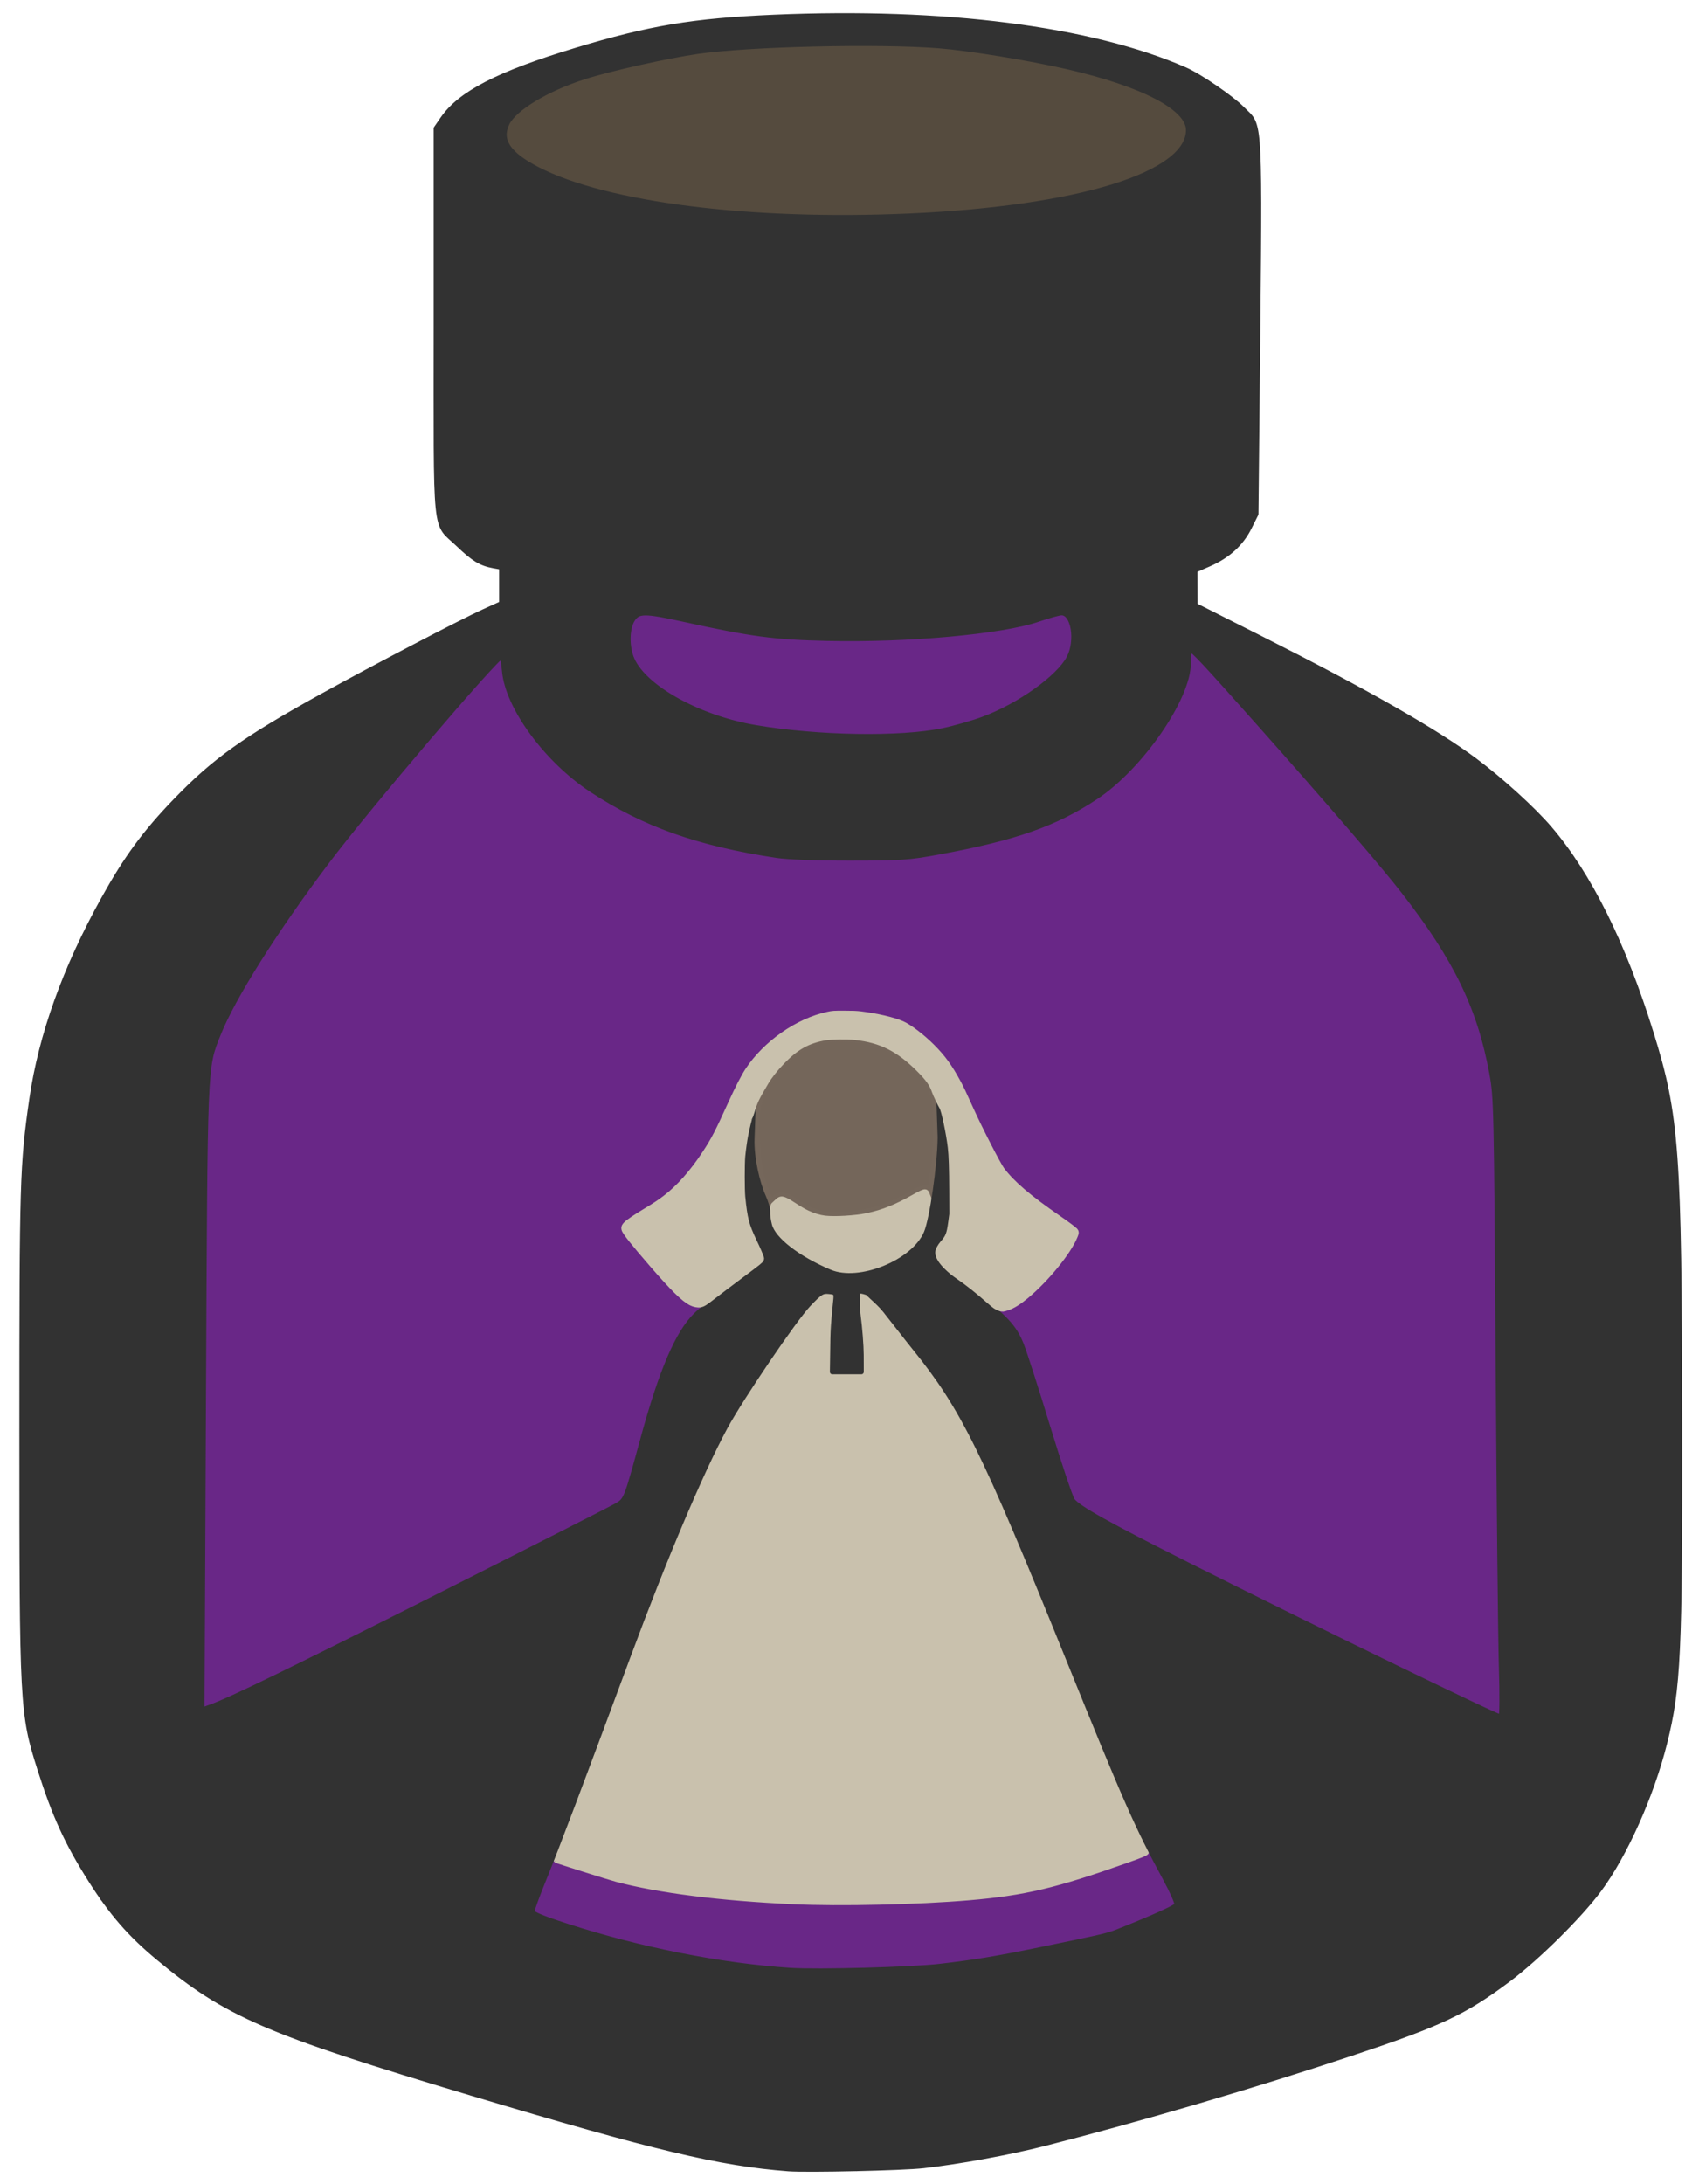 <?xml version="1.0" encoding="UTF-8" standalone="no"?>
<!-- Created with Inkscape (http://www.inkscape.org/) -->

<svg
   version="1.1"
   id="svg2"
   width="4520"
   height="5810"
   viewBox="0 0 4520 5810"
   xml:space="preserve"
   sodipodi:docname="a-outline-improved-gray.svg"
   inkscape:export-filename="a-outline-improved-gray.png"
   inkscape:export-xdpi="96"
   inkscape:export-ydpi="96"
   inkscape:version="1.2.2 (b0a8486541, 2022-12-01)"
   xmlns:inkscape="http://www.inkscape.org/namespaces/inkscape"
   xmlns:sodipodi="http://sodipodi.sourceforge.net/DTD/sodipodi-0.dtd"
   xmlns="http://www.w3.org/2000/svg"
   xmlns:svg="http://www.w3.org/2000/svg"><sodipodi:namedview
     id="namedview1505"
     pagecolor="#ffffff"
     bordercolor="#000000"
     borderopacity="0.25"
     inkscape:showpageshadow="2"
     inkscape:pageopacity="0.0"
     inkscape:pagecheckerboard="0"
     inkscape:deskcolor="#d1d1d1"
     showgrid="false"
     inkscape:zoom="0.16657048"
     inkscape:cx="2488.4362"
     inkscape:cy="2551.4726"
     inkscape:window-width="1920"
     inkscape:window-height="1011"
     inkscape:window-x="0"
     inkscape:window-y="32"
     inkscape:window-maximized="1"
     inkscape:current-layer="svg2" /><defs
     id="defs6"><linearGradient
       id="linearGradient11278"><stop
         style="stop-color:#ffffff;stop-opacity:1;"
         offset="0"
         id="stop11276" /></linearGradient></defs><g
     id="g15798"
     style="display:none;stroke-width:1;stroke-dasharray:none"><path
       style="fill:none;fill-opacity:1;stroke:#000000;stroke-width:1;stroke-linecap:round;stroke-linejoin:round;stroke-dasharray:none;stroke-opacity:1"
       d="m 2094.268,3188.773 c 15.284,9.009 38.829,34.055 80.936,44.279 42.107,10.223 102.772,5.624 151.664,-7.434 48.892,-13.058 86.009,-34.575 108.851,-48.115 22.842,-13.539 31.409,-19.1 36.35,5.133 4.942,24.233 6.258,78.256 -27.119,120.381 -33.377,42.125 -101.445,72.35 -149.382,82.204 -47.938,9.853 -75.741,-0.669 -104.308,-14.446 -28.566,-13.777 -57.893,-30.809 -82.571,-47.804 -24.678,-16.995 -44.703,-33.952 -53.439,-53.831 -8.736,-19.879 -6.179,-42.677 -2.682,-55.717 3.497,-13.04 7.935,-16.319 13.665,-21.474 5.73,-5.155 12.751,-12.185 28.035,-3.176 z"
       id="path15478" /><path
       style="fill:none;fill-opacity:1;stroke:#000000;stroke-width:1;stroke-linecap:round;stroke-linejoin:round;stroke-dasharray:none;stroke-opacity:1"
       d="m 2843.079,1673.956 c 3.66,21.473 6.117,53.684 -24.483,91.451 -30.6,37.767 -94.256,81.09 -149.241,109.559 -54.985,28.47 -101.296,42.085 -149.878,52.16 -48.582,10.075 -99.434,16.609 -145.79,19.4 -46.356,2.791 -88.215,1.839 -139.93,-1.339 -51.714,-3.178 -113.281,-8.581 -168.147,-15.419 -54.866,-6.838 -103.029,-15.11 -151.966,-31.716 -48.937,-16.606 -98.647,-41.545 -134.199,-63.526 -35.552,-21.98 -56.946,-41.001 -70.782,-59.994 -13.836,-18.994 -20.114,-37.959 -23.026,-54.549 -2.912,-16.59 -2.456,-30.802 -0.532,-42.403 1.925,-11.602 5.319,-20.592 10.525,-27.245 5.206,-6.653 12.224,-10.969 37.206,-7.38 24.982,3.588 67.925,15.08 111.687,24.964 43.762,9.884 88.34,18.161 126.151,24.748 37.811,6.587 68.853,11.483 105.487,15.289 36.634,3.807 78.858,6.524 121.125,7.594 42.267,1.07 84.573,0.493 139.234,-1.787 54.661,-2.28 121.672,-6.261 185.491,-12.067 63.819,-5.806 124.442,-13.435 163.809,-19.36 39.368,-5.925 57.479,-10.144 77.916,-18.414 20.437,-8.27 43.198,-20.589 57.01,-21.381 13.812,-0.792 18.674,9.943 22.334,31.416 z"
       id="path15533" /><path
       style="fill:none;fill-opacity:1;stroke:#000000;stroke-width:1;stroke-linecap:round;stroke-linejoin:round;stroke-dasharray:none;stroke-opacity:1"
       d="m 1419.212,5086.018 c 30.342,10.367 60.686,20.734 87.56,29.362 26.874,8.628 50.275,15.515 81.314,24.611 31.039,9.095 69.714,20.398 111.671,30.388 41.957,9.991 87.195,18.669 131.559,27.453 44.364,8.784 87.851,17.673 161.175,25.465 73.325,7.792 176.472,14.487 277.2,13.47 100.728,-1.018 199.022,-9.747 277.027,-19.773 78.005,-10.026 135.715,-21.347 185.711,-31.561 49.996,-10.214 92.277,-19.321 129.169,-27.417 36.892,-8.096 68.398,-15.182 94.912,-20.732 26.514,-5.55 48.035,-9.563 75.864,-21.433 27.829,-11.87 61.963,-31.593 96.1,-51.319"
       id="path15539" /><path
       style="fill:none;fill-opacity:1;stroke:#000000;stroke-width:1;stroke-linecap:round;stroke-linejoin:round;stroke-dasharray:none;stroke-opacity:1"
       d="m 2052.568,3213.423 c -11.934,-22.685 -23.868,-45.37 -31.358,-72.534 -7.491,-27.163 -10.537,-58.802 -13.114,-90.47 -2.577,-31.668 -4.686,-63.361 -1.22,-91.397 3.465,-28.036 12.505,-52.412 26.491,-76.373 13.987,-23.961 32.919,-47.504 52.302,-66.624 19.382,-19.12 39.212,-33.816 61.998,-43.8 22.787,-9.985 48.53,-15.258 74.617,-16.909 26.088,-1.652 52.518,0.318 77.734,5.234 25.216,4.916 49.215,12.776 71.725,24.925 22.51,12.148 43.53,28.583 62.548,45.647 19.018,17.064 36.033,34.754 46.409,54.834 10.376,20.08 14.112,42.548 16.033,68.9 1.921,26.352 2.028,56.585 0.686,82.809 -1.342,26.224 -4.131,48.437 -8.313,79.545 -4.182,31.108 -9.756,71.108 -15.329,111.108"
       id="path15547" /><path
       style="fill:none;fill-opacity:1;stroke:#000000;stroke-width:1;stroke-linecap:round;stroke-linejoin:round;stroke-dasharray:none;stroke-opacity:1"
       d="m 2028.437,3347.607 c -12.248,-22.092 -24.497,-44.186 -32.531,-61.724 -8.034,-17.538 -11.851,-30.519 -15.607,-53.223 -3.755,-22.703 -7.448,-55.127 -8.387,-87.065 -0.939,-31.939 0.876,-63.39 3.565,-87.569 2.689,-24.179 6.252,-41.083 10.385,-58.008 4.133,-16.925 8.837,-33.87 13.117,-47.648 4.281,-13.778 8.139,-24.39 14.091,-35.975 5.953,-11.585 14,-24.144 22.048,-36.703"
       id="path15551" /><path
       style="fill:none;fill-opacity:1;stroke:#000000;stroke-width:1;stroke-linecap:round;stroke-linejoin:round;stroke-dasharray:none;stroke-opacity:1"
       d="m 2028.437,3347.607 c -15.636,12.247 -31.272,24.493 -53.547,41.439 -22.275,16.946 -51.189,38.59 -73.717,55.768 -22.528,17.179 -38.668,29.891 -60.159,21.079 -21.491,-8.812 -48.331,-39.148 -71.069,-65.003 -22.738,-25.855 -41.372,-47.226 -55.428,-63.6 -14.056,-16.374 -23.534,-27.75 -34.184,-39.602 -10.65,-11.852 -22.472,-24.179 -19.198,-34.832 3.274,-10.653 21.645,-19.631 40.896,-30.246 19.251,-10.615 39.382,-22.866 56.411,-34.762 17.029,-11.897 30.957,-23.439 45.225,-37.372 14.268,-13.934 28.876,-30.258 43.217,-48.615 14.341,-18.358 28.414,-38.748 40.301,-57.872 11.887,-19.125 21.586,-36.983 31.14,-57.139 9.554,-20.155 18.963,-42.607 28.812,-65.102 9.849,-22.496 20.136,-45.034 32.657,-66.796 12.521,-21.762 27.274,-42.747 45.164,-61.652 17.89,-18.905 38.915,-35.729 60.044,-50.249 21.128,-14.52 42.358,-26.736 59.581,-34.895 17.222,-8.159 30.435,-12.261 42.166,-15.42 11.731,-3.16 21.98,-5.377 36.512,-6.34 14.532,-0.963 33.346,-0.671 51.432,0.547 18.087,1.218 35.444,3.363 51.829,6.47 16.384,3.108 31.794,7.178 44.446,10.431 12.652,3.253 22.546,5.688 35.346,12.914 12.799,7.226 28.503,19.243 43.149,31.142 14.646,11.9 28.235,23.681 40.59,37.155 12.355,13.473 23.477,28.637 34.044,44.43 10.566,15.793 20.576,32.214 29.659,50.271 9.083,18.057 17.238,37.748 26.656,59.308 9.418,21.559 20.099,44.986 32.624,70.114 12.525,25.128 26.894,51.957 35.73,68.662 8.836,16.706 12.138,23.287 24.889,37.725 12.75,14.438 34.947,36.73 63.555,59.8 28.608,23.07 63.625,46.915 84.641,61.074 21.016,14.159 28.029,18.631 33.479,21.989 5.451,3.358 9.339,5.603 4.928,17.222 -4.411,11.619 -17.12,32.611 -28.615,49.247 -11.494,16.636 -21.773,28.915 -36.21,45.3 -14.437,16.385 -33.031,36.874 -51.387,53.867 -18.356,16.993 -36.472,30.488 -51.278,38.335 -14.806,7.846 -26.301,10.044 -43.011,0.153 -16.71,-9.891 -38.633,-31.869 -55.766,-46.43 -17.133,-14.561 -29.475,-21.702 -41.324,-29.596 -11.85,-7.894 -23.206,-16.539 -31.143,-24.043 -7.937,-7.503 -12.454,-13.864 -16.506,-19.044 -4.052,-5.181 -7.64,-9.182 -8.671,-15.2 -1.03,-6.018 0.499,-14.053 4.185,-20.443 3.686,-6.39 9.53,-11.134 13.57,-15.289 4.04,-4.155 6.277,-7.721 8.417,-12.698 2.14,-4.978 4.183,-11.367 5.949,-18.847 1.766,-7.48 3.255,-16.05 4.356,-23.941 1.101,-7.891 1.815,-15.102 2.223,-21.91 0.408,-6.808 0.511,-13.213 0.509,-21.587 0,-8.375 -0.109,-18.72 -0.154,-29.537 -0.045,-10.818 -0.027,-22.107 -0.228,-35.59 -0.201,-13.483 -0.621,-29.159 -1.708,-46.566 -1.087,-17.407 -2.84,-36.543 -5.342,-55.513 -2.502,-18.971 -5.752,-37.775 -9.167,-53.41 -3.415,-15.635 -6.993,-28.099 -12.172,-40.554 -5.178,-12.456 -11.957,-24.903 -18.736,-37.352"
       id="path15555" /><path
       style="display:inline;fill:none;fill-opacity:1;stroke:#000000;stroke-width:1;stroke-linecap:round;stroke-linejoin:round;stroke-dasharray:none;stroke-opacity:1"
       d="m 1419.212,5086.018 c 18.277,-45.063 36.554,-90.127 54.123,-135.559 17.569,-45.432 34.43,-91.231 50.252,-133.676 15.822,-42.445 30.605,-81.535 47.009,-124.501 16.404,-42.967 34.429,-89.808 56.032,-149.252 21.604,-59.445 46.786,-131.49 73.866,-204.62 27.081,-73.13 56.059,-147.34 81.514,-208.48 25.456,-61.139 47.388,-109.204 71.18,-162.282 23.792,-53.078 49.443,-111.166 74.166,-158.063 24.724,-46.897 48.518,-82.6 76.279,-125.265 27.761,-42.665 59.486,-92.29 86.536,-130.595 27.05,-38.305 49.422,-65.287 65.637,-83.347 16.214,-18.06 26.269,-27.197 36.712,-30.434 10.444,-3.237 21.274,-0.576 32.104,2.086"
       id="path15559" /><path
       style="display:inline;fill:none;fill-opacity:1;stroke:#000000;stroke-width:1;stroke-linecap:round;stroke-linejoin:round;stroke-dasharray:none;stroke-opacity:1"
       d="m 2224.623,3442.03 c -2.439,10.257 -4.877,20.514 -6.967,34.163 -2.09,13.649 -3.831,30.691 -5.148,44.623 -1.317,13.933 -2.211,24.756 -2.661,35.124 -0.45,10.368 -0.457,20.28 -0.373,29.676 0.084,9.396 0.259,18.275 0.28,28.705 0.021,10.431 -0.11,22.413 -0.07,29.093 0.04,6.681 0.252,8.06 0.464,9.439"
       id="path15563" /><path
       style="display:inline;fill:none;fill-opacity:1;stroke:#000000;stroke-width:1;stroke-linecap:round;stroke-linejoin:round;stroke-dasharray:none;stroke-opacity:1"
       d="m 2210.148,3652.855 c 15.9,1.189 31.8,2.377 46.544,2.198 14.744,-0.179 28.328,-1.724 41.914,-3.27"
       id="path15567" /><path
       style="display:inline;fill:none;fill-opacity:1;stroke:#000000;stroke-width:1;stroke-linecap:round;stroke-linejoin:round;stroke-dasharray:none;stroke-opacity:1"
       d="m 2298.606,3651.783 c -0.094,-19.66 -0.188,-39.321 -0.638,-55.35 -0.45,-16.028 -1.257,-28.424 -2.143,-41.23 -0.886,-12.806 -1.852,-26.023 -3.137,-37.406 -1.285,-11.383 -2.889,-20.932 -4.726,-30.737 -1.836,-9.805 -3.905,-19.866 -5.412,-27.659 -1.507,-7.793 -2.452,-13.319 -3.397,-18.845"
       id="path15634" /><path
       style="display:inline;fill:none;fill-opacity:1;stroke:#000000;stroke-width:1;stroke-linecap:round;stroke-linejoin:round;stroke-dasharray:none;stroke-opacity:1"
       d="m 2279.154,3440.556 c 1.529,-2.683 3.059,-5.366 6.512,-6.842 3.453,-1.476 8.83,-1.744 14.087,0.517 5.257,2.261 10.396,7.05 15.73,12.736 5.335,5.687 10.866,12.271 16.984,21.322 6.118,9.051 12.822,20.569 19.881,29.981 7.059,9.412 14.473,16.719 22.627,25.17 8.154,8.45 17.049,18.044 29.393,32.692 12.344,14.648 28.135,34.349 44.487,55.882 16.352,21.533 33.265,44.896 48.469,66.24 15.204,21.343 28.7,40.666 40.955,59.777 12.255,19.111 23.27,38.01 35.904,63.55 12.633,25.539 26.885,57.718 39.839,86.456 12.954,28.738 24.609,54.034 40.27,88.174 15.661,34.14 35.326,77.122 55.118,123.052 19.792,45.93 39.71,94.806 63.793,154.878 24.083,60.072 52.331,131.337 80.872,202.695 28.541,71.359 57.373,142.808 85.162,210.598 27.789,67.79 54.532,131.917 83.43,193.218 28.899,61.3 59.951,119.77 77.945,153.279 17.994,33.509 22.928,42.056 27.862,50.602"
       id="path15638" /><path
       style="fill:none;fill-opacity:1;stroke:#000000;stroke-width:1;stroke-linecap:round;stroke-linejoin:round;stroke-dasharray:none;stroke-opacity:1"
       d="m 1472.471,4952.312 c 64.677,22.349 129.354,44.699 195.916,60.825 66.561,16.127 135.004,26.032 206.161,33.81 71.156,7.779 145.024,13.432 213.579,17.014 68.554,3.582 131.792,5.094 228.556,3.222 96.764,-1.872 227.043,-7.127 325.781,-18.86 98.738,-11.732 165.933,-29.942 230.023,-50.131 64.09,-20.189 125.07,-42.357 186.053,-64.526"
       id="path15647" /><path
       style="fill:none;fill-opacity:1;stroke:#000000;stroke-width:1;stroke-linecap:round;stroke-linejoin:round;stroke-dasharray:none;stroke-opacity:1"
       d="m 1326.233,1756.395 c -135.446,155.595 -270.893,311.191 -370.111,433.742 -99.218,122.552 -162.205,212.055 -224.96,306.136 -62.755,94.08 -125.275,192.731 -155.556,282.009 -30.281,89.278 -28.323,169.177 -27.426,261.941 0.896,92.764 0.73,198.386 0.647,375.867 -0.083,177.481 -0.083,427.703 -0.685,627.193 -0.602,199.49 -1.806,348.686 -3.009,497.883"
       id="path15684" /><path
       style="fill:none;fill-opacity:1;stroke:#000000;stroke-width:1;stroke-linecap:round;stroke-linejoin:round;stroke-dasharray:none;stroke-opacity:1"
       d="m 545.131,4541.166 c 51.28,-20.777 102.559,-41.553 287.766,-133.406 185.208,-91.852 504.331,-254.774 823.46,-417.698"
       id="path15688" /><path
       style="fill:none;fill-opacity:1;stroke:#000000;stroke-width:1;stroke-linecap:round;stroke-linejoin:round;stroke-dasharray:none;stroke-opacity:1"
       d="m 1868.306,3466.093 c -14.917,15.582 -29.833,31.165 -45.113,53.225 -15.28,22.06 -30.923,50.596 -45.378,83.41 -14.455,32.814 -27.721,69.903 -39.254,104.243 -11.534,34.34 -21.334,65.929 -31.015,103.461 -9.681,37.532 -19.241,81.004 -27.753,111.933 -8.511,30.929 -15.973,49.312 -23.435,67.696"
       id="path15696" /><path
       style="fill:none;fill-opacity:1;stroke:#000000;stroke-width:1;stroke-linecap:round;stroke-linejoin:round;stroke-dasharray:none;stroke-opacity:1"
       d="m 2649.757,3472.551 c 19.698,18.202 39.395,36.404 56.031,64.915 16.636,28.511 30.21,67.331 43.514,109.947 13.305,42.616 26.338,89.027 38.8,130.33 12.461,41.303 24.348,77.495 34.164,109.631 9.816,32.136 17.56,60.215 22.895,80.408 5.335,20.193 8.26,32.498 198.657,130.649 190.396,98.151 568.248,282.141 946.105,466.134"
       id="path15700" /><path
       style="fill:none;fill-opacity:1;stroke:#000000;stroke-width:1;stroke-linecap:round;stroke-linejoin:round;stroke-dasharray:none;stroke-opacity:1"
       d="m 3989.923,4564.565 c -5.178,-367.409 -10.355,-734.811 -9.182,-1016.567 1.173,-281.756 8.697,-477.839 -8.675,-632.293 -17.372,-154.454 -59.637,-267.261 -127.609,-379.56 -67.972,-112.299 -161.642,-224.078 -277.298,-356.842 -115.656,-132.764 -253.288,-286.501 -390.924,-440.242"
       id="path15704" /><path
       style="fill:none;fill-opacity:1;stroke:#000000;stroke-width:1;stroke-linecap:round;stroke-linejoin:round;stroke-dasharray:none;stroke-opacity:1"
       d="m 1326.233,1756.395 c 2.519,-2.944 5.038,-5.888 7.558,-8.832"
       id="path15716" /><path
       style="fill:none;fill-opacity:1;stroke:#000000;stroke-width:1;stroke-linecap:round;stroke-linejoin:round;stroke-dasharray:none;stroke-opacity:1"
       d="m 1333.791,1747.562 c 0.5,19.658 1,39.315 3.726,56.99 2.726,17.675 7.676,33.369 13.465,47.838 5.789,14.47 12.415,27.714 18.435,38.813 6.02,11.098 11.434,20.05 19.278,31.42 7.843,11.37 18.115,25.158 29.833,40.048 11.718,14.891 24.881,30.884 36.327,45.06 11.445,14.177 21.172,26.537 40.615,43.584 19.444,17.048 48.603,38.782 85.615,62.825 37.012,24.043 81.873,50.393 130.7,72.336 48.828,21.943 101.618,39.479 154.666,54.303 53.047,14.824 106.347,26.935 169.365,35.996 63.018,9.061 135.749,15.071 197.079,16.97 61.33,1.899 111.255,-0.315 180.04,-9.156 68.784,-8.841 156.423,-24.31 230.225,-42.381 73.803,-18.071 133.766,-38.745 190.995,-66.995 57.23,-28.25 111.723,-64.076 153.976,-101.719 42.254,-37.642 72.266,-77.099 96.287,-113.846 24.021,-36.746 42.05,-70.781 55.38,-97.691 13.33,-26.911 21.961,-46.697 26.147,-60.371 4.186,-13.674 3.927,-21.236 3.566,-32.073 -0.361,-10.837 -0.825,-24.947 -1.288,-39.059"
       id="path15720" /><path
       style="fill:none;fill-opacity:1;stroke:#000000;stroke-width:1;stroke-linecap:round;stroke-linejoin:round;stroke-dasharray:none;stroke-opacity:1"
       d="m 3176.235,1739.06 c -2.67,-2.868 -5.341,-5.736 -8.013,-8.606"
       id="path15724" /><path
       style="fill:none;fill-opacity:1;stroke:#000000;stroke-width:1;stroke-linecap:round;stroke-linejoin:round;stroke-dasharray:none;stroke-opacity:1"
       d="m 1346.881,354.278 c -1.009,14.507 2.76,30.17 17.841,46.681 15.082,16.511 41.475,33.87 75.614,50.001 34.139,16.131 76.021,31.034 122.713,45.219 46.692,14.185 98.189,27.651 170.913,39.329 72.723,11.678 166.667,21.568 253.2,27.816 86.533,6.248 165.649,8.854 249.643,9.149 83.994,0.295 172.859,-1.722 264.166,-7.575 91.307,-5.854 185.05,-15.545 273.229,-30.676 88.18,-15.132 170.791,-35.703 229.539,-57.304 58.749,-21.601 93.632,-44.23 115.522,-64.388 21.89,-20.158 30.786,-37.843 35.487,-50.723 4.7,-12.879 5.205,-20.952 1.727,-30.621 -3.478,-9.67 -10.939,-20.936 -24.372,-32.921 -13.433,-11.985 -32.838,-24.688 -57.364,-37.157 -24.526,-12.469 -54.171,-24.702 -82.763,-35.133 -28.592,-10.431 -56.129,-19.059 -86.685,-27.025 -30.556,-7.966 -64.128,-15.27 -98.013,-22.207 -33.885,-6.937 -68.079,-13.505 -101.351,-19.362 -33.272,-5.857 -65.62,-11.001 -108.957,-17.162 -43.338,-6.16 -97.662,-13.336 -147.577,-17.145 -49.915,-3.809 -95.416,-4.252 -139.734,-4.024 -44.318,0.228 -87.45,1.126 -125.278,1.767 -37.828,0.641 -70.35,1.024 -110.496,3.154 -40.146,2.13 -87.913,6.007 -131.814,10.068 -43.901,4.061 -83.934,8.306 -125.599,15.02 -41.665,6.714 -84.959,15.896 -130.525,26.409 -45.566,10.513 -93.4,22.356 -130.859,33.873 -37.46,11.516 -64.543,22.704 -88.165,34.366 -23.622,11.662 -43.781,23.797 -61.114,35.437 -17.334,11.64 -31.841,22.784 -41.988,35.031 -10.147,12.247 -15.933,25.597 -16.942,40.104 z"
       id="path15728" /><path
       style="fill:none;fill-opacity:1;stroke:#000000;stroke-width:1;stroke-linecap:round;stroke-linejoin:round;stroke-dasharray:none;stroke-opacity:1"
       d="m 3346.287,345.749 c 0.802,333.793 1.604,667.585 2.406,1001.377"
       id="path15732" /><path
       style="fill:none;fill-opacity:1;stroke:#000000;stroke-width:1;stroke-linecap:round;stroke-linejoin:round;stroke-dasharray:none;stroke-opacity:1"
       d="m 3346.287,345.749 c -5.348,-13.559 -10.695,-27.119 -20.831,-41.376 -10.135,-14.258 -25.058,-29.212 -43.184,-44.139 -18.126,-14.927 -39.455,-29.826 -59.741,-42.672 -20.286,-12.846 -39.527,-23.639 -61.831,-34.069 -22.304,-10.43 -47.67,-20.495 -70.961,-28.703 -23.291,-8.208 -44.507,-14.559 -71.466,-22.771 -26.959,-8.212 -59.66,-18.286 -88.702,-26.401 -29.041,-8.115 -54.422,-14.27 -80.142,-19.171 -25.721,-4.901 -51.78,-8.548 -79.424,-12.534 -27.644,-3.985 -56.871,-8.308 -87.133,-11.898 -30.262,-3.59 -61.559,-6.447 -95.645,-9.557 -34.086,-3.11 -70.96,-6.472 -102.573,-9.044 -31.612,-2.572 -57.96,-4.353 -97.936,-5.582 -39.976,-1.229 -93.579,-1.905 -151.464,-1.238 -57.885,0.667 -120.05,2.678 -171.816,4.2 -51.766,1.523 -93.132,2.558 -145.952,7.498 -52.82,4.94 -117.092,13.785 -177.635,25.97 -60.543,12.185 -117.354,27.71 -171.993,43.428 -54.639,15.718 -107.102,31.628 -153.546,48.438 -46.444,16.81 -86.867,34.52 -120.359,51.23 -33.493,16.71 -60.053,32.42 -80.285,49.669 -20.232,17.249 -34.132,36.035 -43.021,49.411 -8.888,13.377 -12.764,21.343 -16.639,29.308"
       id="path15736" /><path
       style="fill:none;fill-opacity:1;stroke:#000000;stroke-width:1;stroke-linecap:round;stroke-linejoin:round;stroke-dasharray:none;stroke-opacity:1"
       d="m 1154.009,345.749 c 0,328.811 0,657.622 0,986.431"
       id="path15740" /><path
       style="fill:none;fill-opacity:1;stroke:#000000;stroke-width:1;stroke-linecap:round;stroke-linejoin:round;stroke-dasharray:none;stroke-opacity:1"
       d="m 1154.009,1332.18 c 0.5,17.367 1,34.734 6.996,51.13 5.996,16.396 17.486,31.822 32.821,48.484 15.335,16.663 34.513,34.561 49.98,47.018 15.467,12.457 27.223,19.471 40.557,24.154 13.335,4.683 28.247,7.035 43.16,9.387"
       id="path15744" /><path
       style="fill:none;fill-opacity:1;stroke:#000000;stroke-width:1;stroke-linecap:round;stroke-linejoin:round;stroke-dasharray:none;stroke-opacity:1"
       d="m 1327.523,1512.355 c 0.5,29.742 1,59.482 1.5,89.222"
       id="path15748" /><path
       style="fill:none;fill-opacity:1;stroke:#000000;stroke-width:1;stroke-linecap:round;stroke-linejoin:round;stroke-dasharray:none;stroke-opacity:1"
       d="m 1329.023,1601.577 c -27.456,12.611 -54.912,25.222 -93.981,44.537 -39.069,19.315 -89.749,45.333 -189.797,97.978 -100.048,52.645 -249.455,131.912 -352.733,196.402 -103.278,64.49 -160.42,114.197 -213.946,167.675 -53.526,53.478 -103.434,110.722 -154.616,189.784 -51.182,79.061 -103.635,179.934 -142.958,271.889 -39.323,91.955 -65.515,174.985 -82.03,247.242 -16.515,72.257 -23.353,133.735 -28.397,178.587 -5.044,44.852 -8.295,73.074 -11.132,106.116 -2.837,33.042 -5.259,70.9 -6.481,105.3 -1.221,34.4 -1.242,65.34 -1.252,81.253 -0.01,15.913 -0.01,145.923 -0.01,287.796 0,141.873 0,360.163 0,502.996 0,142.834 0,210.204 0.434,258.251 0.434,48.047 1.302,76.769 2.17,105.49"
       id="path15752" /><path
       style="fill:none;fill-opacity:1;stroke:#000000;stroke-width:1;stroke-linecap:round;stroke-linejoin:round;stroke-dasharray:none;stroke-opacity:1"
       d="m 54.294,4442.872 c 3.076,34.118 6.152,68.236 8.547,90.315 2.395,22.079 4.11,32.118 6.581,45.979 2.471,13.861 5.7,31.542 10.601,53.106 4.901,21.564 11.473,47.009 20.124,74.675 8.65,27.666 19.377,57.553 30.241,85.606 10.864,28.054 21.864,54.273 31.302,76.121 9.438,21.848 17.312,39.324 27.783,58.026 10.471,18.702 23.536,38.629 36.906,60.144 13.37,21.515 27.044,44.616 42.058,66.512 15.014,21.896 31.367,42.586 49.416,63.139 18.049,20.553 37.794,40.967 63.956,64.844 26.163,23.877 58.742,51.215 96.169,79.177 37.427,27.962 79.701,56.546 121.173,79.979 41.472,23.433 82.14,41.713 133.525,62.172 51.386,20.459 113.486,43.095 186.296,67.083 72.81,23.988 156.325,49.327 237.126,73.76 80.801,24.433 158.884,47.961 223.447,67.107 64.564,19.147 115.605,33.912 180,51.752 64.395,17.84 142.14,38.752 201.742,53.751 59.602,14.999 101.059,24.085 141.237,31.809 40.178,7.725 79.075,14.088 117.025,18.455 37.95,4.367 74.951,6.737 119.341,7.86 44.39,1.123 96.167,0.999 140.612,0.346 44.445,-0.653 93.499,-2.214 133.055,-5.223 39.556,-3.008 87.343,-9.169 124.386,-14.401 37.043,-5.232 69.221,-10.291 104.479,-17.068 35.257,-6.777 73.592,-15.27 107.785,-23.639 34.193,-8.37 64.242,-16.616 125.231,-32.917 60.989,-16.301 152.914,-40.657 260.319,-71.516 107.406,-30.859 230.285,-68.219 345.695,-104.668 115.41,-36.449 223.344,-71.986 301.635,-102.982 78.292,-30.996 126.939,-57.451 180.328,-93.609 53.389,-36.158 111.519,-82.018 164.812,-132.318 53.293,-50.3 101.748,-105.039 139.707,-158.036 37.96,-52.997 65.423,-104.249 89.744,-158.615 24.322,-54.366 45.5,-111.843 61.333,-163.549 15.832,-51.705 26.318,-97.636 33.639,-142.468 7.321,-44.832 11.477,-88.561 14.992,-156.507 3.515,-67.945 6.388,-160.101 7.58,-256.875 1.191,-96.774 0.7,-198.16 0.455,-366.477 -0.246,-168.317 -0.246,-403.554 -5.779,-558.803 -5.533,-155.249 -16.6,-230.503 -24.902,-280.826 -8.302,-50.323 -13.839,-75.712 -21.169,-103.315 -7.33,-27.602 -16.454,-57.415 -25.153,-84.938 -8.699,-27.522 -16.974,-52.752 -25.364,-77.58 -8.39,-24.828 -16.894,-49.252 -27.618,-77.529 -10.724,-28.277 -23.667,-60.404 -39.325,-95.718 -15.657,-35.314 -34.027,-73.814 -55.772,-113.753 -21.745,-39.939 -46.863,-81.317 -73.844,-119.208 -26.981,-37.891 -55.823,-72.294 -94.99,-111.186 -39.167,-38.892 -88.655,-82.271 -137.888,-120.395 -49.233,-38.123 -98.208,-70.989 -171.693,-114.426 -73.486,-43.437 -171.477,-97.443 -273.691,-150.923 -102.214,-53.48 -208.644,-106.432 -315.077,-159.385"
       id="path15756" /><path
       style="fill:none;fill-opacity:1;stroke:#000000;stroke-width:1;stroke-linecap:round;stroke-linejoin:round;stroke-dasharray:none;stroke-opacity:1"
       d="m 3182.41,1605.741 c 0,-28.671 0,-57.342 0,-86.015"
       id="path15760" /><path
       style="fill:none;fill-opacity:1;stroke:#000000;stroke-width:1;stroke-linecap:round;stroke-linejoin:round;stroke-dasharray:none;stroke-opacity:1"
       d="m 3182.41,1519.726 c 9.957,-3.65 19.914,-7.3 33.087,-12.999 13.173,-5.698 29.563,-13.444 43.886,-22.524 14.323,-9.08 26.581,-19.495 36.874,-30.319 10.293,-10.824 18.622,-22.058 25.827,-33.939 7.205,-11.881 13.284,-24.41 17.531,-36.654 4.247,-12.244 6.662,-24.204 9.077,-36.164"
       id="path15764" /></g><path
     style="fill:#692787;fill-opacity:1;stroke:#692787;stroke-width:13;stroke-linecap:round;stroke-linejoin:round;stroke-dasharray:none;stroke-opacity:1"
     d="m 3782.045,4459.177 c -710.654,-346.748 -894.248,-441.029 -923.869,-474.438 -3.311,-3.734 -11.171,-24.748 -17.466,-46.696 -6.296,-21.949 -18.576,-62.762 -27.289,-90.697 -8.713,-27.934 -28.344,-92.396 -43.623,-143.248 -39.82,-132.524 -55.654,-169.333 -87.481,-203.359 l -15.506,-16.577 15.253,-4.22 c 31.107,-8.607 97.118,-69.106 144.244,-132.199 23.647,-31.659 41.482,-65.549 38.536,-73.225 -1.088,-2.835 -22.085,-18.76 -46.66,-35.39 -58.115,-39.325 -109.856,-81.036 -135.026,-108.85 -21.251,-23.483 -67.659,-110.153 -107.489,-200.745 -34.366,-78.163 -67.062,-125.564 -114.799,-166.426 -17.608,-15.072 -40.009,-31.785 -49.78,-37.138 -37.115,-20.336 -133.218,-37.215 -186.475,-32.751 -87.276,7.316 -194.309,79.233 -244.308,164.155 -9.258,15.725 -26.143,49.813 -37.521,75.752 -62.86,143.299 -126.209,226.267 -211.903,277.531 -71.087,42.526 -75.712,46.539 -71.765,62.266 2.324,9.26 93.361,116.439 136.087,160.218 23.642,24.224 45.035,38.722 57.138,38.722 4.369,0 2.107,4.282 -8.143,15.418 -54.034,58.705 -102.186,175.636 -151.357,367.548 -12.813,50.008 -27.133,100.439 -31.823,112.069 l -8.527,21.145 -237.625,121.299 c -453.469,231.48 -813.278,408.902 -858.097,423.129 -7.098,2.253 -7.141,-3.209 -6.256,-796.725 0.581,-520.528 2.212,-812.902 4.681,-838.9 11.246,-118.429 50.424,-204.899 182.454,-402.693 128.259,-192.144 216.095,-302.579 511.955,-643.677 l 80.009,-92.242 2.958,30.127 c 5.988,60.987 32.809,114.054 99.274,196.417 47.62,59.011 73.758,82.877 136.255,124.411 150.126,99.771 307.276,152.744 530.62,178.863 40.598,4.748 82.518,6.356 165.068,6.333 102.218,-0.029 115.626,-0.789 175.951,-9.973 235.394,-35.837 363.584,-77.538 483.824,-157.394 91.304,-60.638 156.091,-138.466 217.894,-261.755 26.676,-53.216 33.974,-78.249 30.831,-105.751 l -2.281,-19.953 12.534,12.697 c 35.55,36.013 399.837,448.653 469.203,531.482 203.006,242.407 278.028,383.494 309.62,582.272 15.921,100.173 16.17,109.87 16.674,647.573 0.45,480.25 2.214,700.361 7.565,944.151 1.194,54.373 0.776,98.846 -0.927,98.83 -1.704,-0.016 -92.887,-43.84 -202.63,-97.387 z"
     id="path11205" /><path
     style="display:inline;fill:#692787;fill-opacity:1;stroke:#692787;stroke-width:13;stroke-linecap:round;stroke-linejoin:round;stroke-miterlimit:0;stroke-dasharray:none;stroke-opacity:1"
     d="m 2212.291,1939.194 c -5.197,-0.51 -31.315,-2.825 -58.041,-5.144 -110.026,-9.549 -183.856,-22.403 -241.201,-41.995 -37.122,-12.682 -108.916,-47.439 -139.437,-67.504 -29.148,-19.162 -60.578,-50.748 -70.833,-71.186 -17.995,-35.862 -18.855,-81.501 -1.88,-99.817 9.151,-9.874 18.962,-9.04 96.738,8.232 206.127,45.774 296.902,57.765 437.6,57.807 129.767,0.039 293.755,-11.377 429.184,-29.877 53.272,-7.277 79.328,-13.57 116.714,-28.188 17.005,-6.649 34.871,-12.089 39.703,-12.089 12.123,0 15.646,8.484 17.166,41.349 1.207,26.092 1.076,26.806 -8.52,46.221 -26.484,53.586 -128.15,125.44 -229.211,161.998 -51.002,18.449 -123.2,33.705 -185.516,39.2 -28.176,2.485 -179.688,3.228 -202.467,0.993 z"
     id="path1776" /><path
     style="fill:#692787;fill-opacity:1;stroke:#692787;stroke-width:1;stroke-linecap:round;stroke-linejoin:round;stroke-dasharray:none;stroke-opacity:1"
     d="m 2240.401,1943.076 c -4.383,-0.474 -23.85,-1.968 -43.26,-3.32 -74.691,-5.201 -164.393,-15.982 -209.468,-25.176 -61.969,-12.64 -117.09,-32.95 -175.361,-64.616 -89.909,-48.859 -125.21,-91.867 -125.168,-152.496 0.015,-21.59 2.942,-33.809 10.5,-43.825 10.271,-13.612 16.96,-13.1 110.159,8.427 124.379,28.73 225.095,45.614 311.926,52.291 123.435,9.492 326.277,0.886 507.733,-21.542 92.013,-11.373 113.744,-16.4 166.209,-38.453 10.644,-4.474 23.253,-8.153 28.019,-8.176 8.151,-0.039 8.956,0.602 13.534,10.773 6.854,15.229 8.317,50.023 2.815,66.947 -9.384,28.865 -34.288,57.875 -77.417,90.186 -80.093,60.002 -162.217,95.834 -261.8,114.225 -63.882,11.798 -92.225,14.246 -173.039,14.947 -42.577,0.369 -80.998,0.283 -85.381,-0.191 z m 39.099,3831.515 c 662.479,-252.124 1324.957,-504.25 1987.433,-756.376 12.812,-841.082 25.623,-1682.131 38.433,-2523.199 C 3621.089,2054.209 2936.837,1613.419 2252.571,1172.619 1562.031,1638.37 871.519,2104.101 180.991,2569.841 c 29.149,827.856 58.297,1655.678 87.444,2483.515 670.37,240.417 1340.711,480.824 2011.066,721.234 z"
     id="path13482" /><path
     style="fill:#692787;fill-opacity:1;stroke:#692787;stroke-width:13.693;stroke-linecap:round;stroke-linejoin:round;stroke-dasharray:none;stroke-opacity:1"
     d="m 2206.218,5234.365 c -66.689,-1.223 -152.617,-6.611 -216.799,-13.593 -56.756,-6.175 -92.177,-11.994 -182.568,-29.994 -108.066,-21.52 -144.291,-30.58 -254.309,-63.606 -51.467,-15.45 -129.654,-41.453 -129.654,-43.119 0,-0.908 50.109,-127.104 50.959,-128.335 0.163,-0.236 19.444,6.042 42.846,13.952 65.759,22.225 102.725,33.402 145.815,44.088 105.967,26.28 250.79,43.359 456.99,53.896 38.129,1.948 212.541,1.925 264.723,-0.035 173.162,-6.505 269.025,-15.327 356.563,-32.815 72.621,-14.507 142.261,-35.656 277.282,-84.209 l 39.359,-14.153 10.718,20.693 c 10.071,19.445 47.691,89.687 54.25,101.293 l 2.99,5.291 -12.862,7.425 c -52.477,30.294 -83.464,45.255 -110.126,53.168 -6.427,1.907 -31.844,7.828 -56.482,13.158 -24.638,5.329 -67.133,14.564 -94.432,20.521 -61.151,13.345 -128.574,27.391 -164.882,34.35 -158.268,30.334 -324.554,44.881 -480.382,42.024 z"
     id="path13484" /><path
     style="fill:#554b3e;fill-opacity:1;stroke:#554b3e;stroke-width:17.1;stroke-linecap:round;stroke-linejoin:round;stroke-dasharray:none;stroke-opacity:1"
     d="m 2019.58,561.117 c -270.088,-17.19 -498.396,-66.481 -604.168,-130.437 -45.579,-27.56 -62.857,-48.256 -62.114,-74.401 0.703,-24.74 12.569,-40.926 49.352,-67.325 65.263,-46.838 132.594,-72.601 280.391,-107.289 184.083,-43.203 298.421,-53.711 583.08,-53.584 242.503,0.108 268.075,2.315 477.571,41.222 204.75,38.025 348.149,90.321 392.636,143.191 18.486,21.97 20.181,36.39 7.22,61.454 -48.57,93.925 -302.019,164.776 -671.415,187.694 -117.782,7.307 -333.42,7.057 -452.553,-0.526 z"
     id="path23215" /><path
     style="fill:#74665a;fill-opacity:1;stroke:#75675b;stroke-width:23.2;stroke-linecap:round;stroke-linejoin:round;stroke-dasharray:none;stroke-opacity:1"
     d="m 2189.892,3233.062 c -23.862,-4.313 -44.491,-13.455 -72.857,-32.289 -32.763,-21.753 -40.907,-22.925 -55.798,-8.034 -5.426,5.426 -10.177,9.509 -10.558,9.074 -0.381,-0.435 -4.435,-8.329 -9.009,-17.543 -20.024,-40.336 -27.786,-80.095 -33.026,-169.166 -4.479,-76.134 15.693,-128.861 72.093,-188.443 49.545,-52.341 95.886,-70.467 172.282,-67.385 77.783,3.138 131.516,27.349 190.195,85.698 43.907,43.661 50.895,65.099 50.985,156.419 0.046,46.645 -1.333,67.568 -7.45,113.076 -4.128,30.712 -8.249,58.981 -9.156,62.82 -1.59,6.727 -1.767,6.625 -4.861,-2.792 -4.644,-14.134 -13.676,-14.258 -37.321,-0.512 -50.819,29.545 -87.93,44.565 -132.757,53.731 -32.196,6.584 -90.591,9.351 -112.76,5.345 z"
     id="path27083" /><path
     style="fill:#c9c1ad;fill-opacity:1;stroke:#c9c1ad;stroke-width:12;stroke-linecap:square;stroke-linejoin:miter;stroke-miterlimit:0;stroke-dasharray:none;stroke-opacity:1;paint-order:stroke fill markers"
     d="m 2110.209,5058.999 c -195.001,-9.09 -356.832,-29.556 -469.331,-59.354 -20.637,-5.466 -159.075,-49.084 -162.382,-51.162 -0.434,-0.273 8.281,-23.845 19.367,-52.383 26.64,-68.576 98.424,-260.579 147.78,-395.271 100.477,-274.203 143.822,-382.677 219.828,-550.128 62.377,-137.425 79.831,-169.459 155.376,-285.163 82.49,-126.341 136.88,-198.454 160.868,-213.284 6.445,-3.985 15.832,-7.246 23.452,-8.149 l 12.706,-1.505 -1.459,14.038 c -0.803,7.721 -3.043,26.874 -4.979,42.562 -1.936,15.688 -4.729,55.673 -6.207,88.855 -3.007,67.506 -3.415,65.391 13.365,69.283 12.834,2.977 48.627,2.781 66.695,-0.365 13.137,-2.288 15.257,-3.392 16.572,-8.633 3.569,-14.221 -3.429,-117.862 -11.313,-167.55 -5.33,-33.591 -5.21,-42.981 0.567,-44.075 4.708,-0.892 33.751,28.159 47.855,47.868 5.536,7.736 27.022,33.971 47.747,58.3 75.978,89.191 148.772,192.792 181.967,258.978 15.501,30.907 75.075,160.315 110.089,239.141 34.594,77.88 49.213,113.305 156.9,380.218 124.138,307.688 145.205,357.864 187.579,446.756 14.33,30.061 26.561,56.315 27.18,58.342 0.889,2.91 -10.277,7.724 -53.09,22.889 -189.853,67.247 -271.58,86.61 -418.987,99.266 -135.047,11.595 -344.283,16.3 -468.143,10.526 z"
     id="path37859" /><path
     style="fill:#c9c1ad;fill-opacity:1;stroke:#c9c1ad;stroke-width:13;stroke-linecap:square;stroke-linejoin:miter;stroke-miterlimit:0;stroke-dasharray:none;stroke-opacity:1;paint-order:stroke fill markers"
     d="m 2238.318,3383.382 c -11.646,-0.948 -19.651,-3.7 -42.43,-14.59 -59.183,-28.293 -107.716,-60.524 -126.511,-84.015 -11.235,-14.042 -16.023,-28.745 -16.062,-49.32 -0.01,-3.073 -0.168,-7.619 -0.36,-10.103 -0.318,-4.102 -0.267,-4.88 0.551,-8.477 0.496,-2.178 1.521,-5.687 2.279,-7.796 l 1.378,-3.836 5.616,-5.368 c 7.209,-6.891 8.697,-8.111 11.709,-9.604 4.486,-2.222 9.229,-1.477 17.717,2.783 5.324,2.672 9.118,4.957 20.841,12.553 15.519,10.056 24.607,15.341 34.505,20.067 15.631,7.463 32.263,12.523 46.751,14.225 26.787,3.145 81.509,-0.152 112.748,-6.793 42.762,-9.091 77.892,-23.227 126.509,-50.908 15.604,-8.884 23.167,-12.245 27.556,-12.245 1.219,0 1.765,0.269 2.932,1.445 0.788,0.795 1.716,2.225 2.06,3.179 2.691,7.445 3.542,9.575 4.197,10.501 1.115,1.577 2.208,10.758 2.488,20.902 0.226,8.174 0.197,8.662 -0.812,13.678 -6.206,30.855 -12.091,51.293 -17.94,62.294 -6.007,11.299 -13.095,20.593 -24.057,31.54 -28.637,28.599 -72.571,52.346 -117.539,63.531 -11.006,2.738 -20.792,4.472 -32.944,5.839 -6.598,0.742 -34.168,1.089 -41.183,0.518 z"
     id="path37861" /><path
     style="fill:#323232;fill-opacity:1;stroke:#323232;stroke-width:13;stroke-linecap:round;stroke-linejoin:round;stroke-miterlimit:0;stroke-dasharray:none;stroke-opacity:1;paint-order:normal"
     d="M 2097.136,5768.774 C 1915.058,5754.815 1740.787,5713.27 1255.961,5568.242 708.863,5404.585 602.846,5358.771 420.532,5207.218 345.706,5145.018 296.802,5088.732 241.045,5000.641 178.029,4901.08 145.322,4829.59 105.689,4704.779 59.05,4557.908 58.012,4538.358 58.012,3806.752 c 0,-664.601 1.314,-708.523 26.424,-882.944 24.456,-169.883 88.627,-348.735 191.492,-533.711 60.287,-108.41 109.795,-175.816 190.836,-259.824 103.673,-107.469 183.832,-164.69 391.815,-279.69 134.8,-74.535 368.13,-196.45 427.839,-223.545 l 47.86,-21.718 v -48.24 -48.24 l -21.755,-3.939 c -32.965,-5.968 -52.961,-18.159 -93.389,-56.935 -64.764,-62.117 -58.893,-3.046 -58.893,-592.462 v -514.043 l 17.325,-25.181 c 46.725,-67.913 148.196,-120.214 354.205,-182.569 196.375,-59.439 312.243,-78.776 527.657,-88.062 451.875,-19.48 843.23,30.459 1092.791,139.446 41.117,17.956 126.366,77.15 152.852,104.442 44.644,46.003 47.396,3.773 41.579,573.126 l -5.155,504.569 -17.772,35.565 c -21.768,43.563 -57.146,75.774 -107.146,97.556 l -37.515,16.343 0.083,46.569 0.083,46.569 175.404,88.421 c 280.202,141.249 466.069,247.228 569.535,324.741 70.42,52.756 154.798,129.509 198.338,180.414 105.565,123.422 196.845,307.514 270.905,546.362 67.45,217.53 74.354,312.415 75.344,1035.515 0.837,611.718 -3.53,704.909 -39.852,850.33 -34.851,139.532 -105.623,297.838 -174.858,391.128 -51.688,69.647 -164.205,180.982 -240.894,238.363 -117.689,88.06 -179.969,117.331 -419.301,197.067 -250.775,83.548 -563.989,175.478 -817.495,239.938 -93.378,23.744 -223.923,47.638 -319.541,58.488 -54.703,6.207 -309.724,12.001 -359.675,8.172 z m 403.184,-538.804 c 91.918,-10.632 152.808,-20.7 263.955,-43.643 153.742,-31.735 179.013,-36.587 208.182,-48.085 40.237,-15.86 154.778,-62.24 158.373,-71.608 1.635,-4.261 -12.236,-35.863 -30.823,-70.227 -75.789,-140.115 -102.238,-200.091 -259.572,-588.606 -224.199,-553.631 -278.633,-663.593 -407.234,-822.655 -24.506,-30.311 -57.372,-73.344 -78.413,-99.782 -18.143,-22.798 -57.681,-53.477 -44.553,-46.454 12.585,6.732 -20.205,-9.299 -25.94,-3.382 -2.711,2.797 -5.671,29.098 -1.2,62.6 4.471,33.502 8.186,81.144 8.255,105.872 l 0.126,44.959 h -38.582 -38.582 l 1.353,-89.565 c 0.64,-42.358 7.282,-95.203 7.926,-104.775 1.065,-15.835 -0.609,-17.573 -18.567,-19.287 -17.653,-1.685 -23.384,1.949 -54.271,34.407 -37.22,39.115 -178.907,247.877 -221.141,325.831 -63.965,118.063 -161.207,347.513 -258.892,610.87 -127.556,343.892 -189.89,508.81 -222.819,589.513 -17.825,43.686 -32.409,83.391 -32.409,88.232 0,6.243 26.561,17.404 91.369,38.394 196.276,63.57 410.496,106.009 596.074,118.088 72.493,4.718 322.227,-2.004 397.383,-10.698 z m 1493.723,-797.06 c -2.213,-72.223 -6.089,-441.969 -8.612,-821.658 -4.437,-667.657 -4.992,-692.536 -16.871,-757.058 -32.093,-174.307 -95.419,-304.656 -235.126,-483.983 -55.659,-71.443 -194.87,-233.221 -379.105,-440.56 -148.584,-167.217 -179.964,-200.892 -187.199,-200.892 -3.01,0 -5.473,15.931 -5.473,35.403 0,93.141 -127.456,277.219 -246.551,356.081 -107.914,71.459 -214.75,108.83 -418.397,146.355 -79.391,14.629 -98.165,15.915 -234.239,16.04 -92.152,0.085 -166.524,-2.686 -197.241,-7.348 -208.172,-31.595 -351.982,-82.631 -491.462,-174.412 -119.593,-78.695 -222.961,-219.428 -231.776,-315.557 -1.975,-21.537 -5.28,-39.158 -7.345,-39.158 -13.85,0 -355.858,401.404 -462.724,543.085 -140.031,185.651 -252.518,364.073 -291.337,462.11 -35.883,90.62 -34.876,65.628 -39.121,970.886 l -3.873,826.065 22.715,-8.108 c 53.971,-19.265 218.021,-99.144 623.14,-303.421 237.704,-119.86 442.796,-224.104 455.759,-231.653 26.985,-15.715 25.963,-13.15 71.393,-179.347 49.141,-179.774 92.038,-279.974 140.272,-327.653 14.525,-14.358 57.095,-48.295 94.599,-75.416 37.504,-27.121 73.48,-54.927 79.947,-61.792 l 11.758,-12.482 -20.362,-46.311 c -11.199,-25.471 -23.16,-61.45 -26.581,-79.952 -8.459,-45.76 -7.372,-147.978 2.062,-193.944 l 12.214,-99.125 -3.58,99.125 c -1.885,52.181 14.22,119.183 29.797,153.732 7.193,15.953 12.519,34.664 11.836,41.58 -0.683,6.916 1.575,23.032 5.016,35.813 10.206,37.902 74.521,87.764 159.782,123.874 78.508,33.251 223.301,-25.312 256.749,-103.845 15.253,-35.813 36.099,-179.393 36.884,-254.055 l -3.188,-93.632 12.57,67.527 c 4.395,23.609 8.974,64.636 9.511,151.234 l 0.739,119.327 -15.953,24.128 c -31.603,47.797 -23.05,62.611 82.737,143.302 86.822,66.225 110.91,92.001 129.595,138.675 8.677,21.675 40.56,120.731 70.851,220.123 30.291,99.392 59.681,187.015 65.311,194.717 14.689,20.093 94.176,64.517 305.593,170.793 329.521,165.645 829.433,408.662 834.442,405.639 2.678,-1.616 3.058,-62.03 0.845,-134.253 z M 2508.932,1943.163 c 31.857,-6.685 80.784,-20.742 108.726,-31.237 95.615,-35.915 199.146,-110.075 226.322,-162.117 23.942,-45.85 11.798,-119.669 -19.687,-119.669 -6.727,0 -34.895,7.782 -62.595,17.293 -96.189,33.027 -346.023,55.675 -560.857,50.843 -141.136,-3.174 -201.197,-11.152 -380.89,-50.59 -106.207,-23.31 -122.749,-23.153 -137.663,1.308 -13.488,22.122 -14.971,65.826 -3.339,98.409 27.604,77.321 175.403,161.226 330.47,187.607 166.116,28.26 386.555,31.858 499.514,8.154 z M 2419.914,574.357 c 448.99,-20.069 741.744,-110.216 741.744,-228.403 0,-58.944 -120.994,-122.184 -322.007,-168.303 -101.957,-23.393 -260.628,-49.257 -341.624,-55.688 -160.662,-12.755 -504.671,-4.77 -641.641,14.892 -81.53,11.704 -233.668,45.695 -301.663,67.399 -100.447,32.062 -186.946,84.3 -205.968,124.386 -21.231,44.742 3.588,81.779 81.748,121.989 183.465,94.386 568.533,142.539 989.41,123.727 z"
     id="path9704"
     sodipodi:nodetypes="ssssssssssscccssscsssssscsscccssssssssssssssssssssssssscccsssssssssssssssssssssssssssscssssssscssccssssssccsscssssssssssssssssssssssssssss" /><path
     style="fill:#c9c1ad;fill-opacity:1;stroke:#c9c1ad;stroke-width:23.574;stroke-linecap:square;stroke-linejoin:miter;stroke-miterlimit:0;stroke-dasharray:none;stroke-opacity:1;paint-order:stroke fill markers"
     d="m 2661.905,3475.752 c -7.992,-2.534 -12.966,-5.91 -26.984,-18.315 -29.562,-26.158 -57.036,-47.993 -81.765,-64.982 -13.61,-9.35 -21.384,-15.672 -31.525,-25.638 -14.105,-13.861 -21.755,-26.25 -21.755,-35.232 0,-5.02 4.891,-14.143 11.836,-22.078 15.211,-17.38 18.202,-25.137 22.816,-59.173 l 2.786,-20.555 -0.206,-59.668 c -0.217,-62.91 -1.297,-96.164 -3.845,-118.404 -4.371,-38.157 -17.392,-99.688 -23.056,-108.951 -4.574,-7.481 -16.944,-33.489 -19.297,-40.575 -6.853,-20.629 -17.931,-36.391 -43.428,-61.788 -54.865,-54.651 -102.917,-78.672 -171.957,-85.96 -20.495,-2.163 -66.266,-1.592 -81.175,1.014 -47.674,8.332 -79.712,26.45 -118.405,66.96 -17.059,17.86 -32.512,37.501 -41.794,53.119 -25.688,43.223 -30.283,52.856 -38.46,80.62 -1.83,6.215 -3.907,11.762 -4.615,12.328 -1.319,1.054 -9.015,32.623 -12.665,51.952 -2.602,13.782 -5.762,36.754 -7.5,54.524 -1.813,18.541 -1.818,90.341 -0.01,108.534 5.88,59.072 10.489,76.862 31.048,119.85 9.762,20.412 16.955,37.046 18.97,43.868 0.573,1.94 -5.662,6.917 -52.107,41.6 -29.017,21.668 -62.182,46.733 -73.702,55.7 -21.785,16.958 -25.991,19.671 -32.912,21.226 -4.864,1.093 -14.531,-0.811 -21.135,-4.162 -19.667,-9.98 -47.622,-37.567 -104.052,-102.68 -47.548,-54.864 -71.119,-84.544 -72.14,-90.837 -0.518,-3.191 -0.075,-4.152 3.906,-8.475 5.079,-5.516 23.919,-18.223 53.241,-35.908 24.181,-14.584 34.989,-21.767 50.61,-33.633 36.618,-27.817 72.65,-68.348 106.422,-119.713 23.966,-36.45 34.525,-56.824 70.109,-135.281 17.045,-37.581 33.502,-69.565 43.92,-85.356 46.925,-71.126 131.034,-129.893 210.154,-146.834 12.662,-2.711 14.447,-2.83 42.536,-2.834 21.768,0 33.029,0.459 43.722,1.795 42.95,5.367 85.025,15.176 108.496,25.295 18.614,8.025 52.583,34 78.778,60.24 28.507,28.555 46.04,52.765 68.792,94.985 8.196,15.21 12.904,25.148 33.011,69.684 23.886,52.909 72.778,148.279 83.02,161.941 27.945,37.277 72.114,75.01 153.084,130.78 18.905,13.022 39.708,28.472 42.388,31.482 1.661,1.866 1.579,2.396 -1.579,10.227 -16.659,41.318 -75.24,113.136 -128.311,157.307 -19.484,16.216 -35.473,26.084 -49.241,30.387 -11.003,3.439 -10.443,3.383 -16.027,1.612 z"
     id="path37934" /><g
     id="layer3"
     style="display:none;stroke-width:5;stroke-dasharray:none"><path
       style="fill:none;stroke:#00ff00;stroke-width:5;stroke-linecap:round;stroke-linejoin:round;stroke-miterlimit:0;stroke-dasharray:none;stroke-opacity:1"
       d="m 1347.085,357.926 c 3.045,114.778 467.106,222.757 919.474,222.191 452.367,-0.565 892.996,-109.673 889.952,-224.453 -3.045,-114.78 -449.764,-235.219 -902.132,-234.654 -452.368,0.565 -910.339,122.137 -907.294,236.915 z"
       id="path363" /><path
       style="fill:none;stroke:#00ff00;stroke-width:5;stroke-linecap:round;stroke-linejoin:round;stroke-miterlimit:0;stroke-dasharray:none;stroke-opacity:1"
       d="m 1143.861,371.449 c 0.193,166.595 553.809,320.789 1102.659,320.15 548.851,-0.639 1092.882,-156.106 1092.69,-322.704 C 3339.018,202.298 2794.6,24.589 2245.749,25.228 1696.897,25.866 1143.668,204.854 1143.861,371.449 Z"
       id="path363-6" /><path
       style="fill:none;stroke:#00ff00;stroke-width:5;stroke-linecap:round;stroke-linejoin:round;stroke-miterlimit:0;stroke-dasharray:none;stroke-opacity:1"
       d="m 1331.15,1716.261 c 9.069,440.245 491.229,574.516 952.452,563.669 461.223,-10.846 901.465,-166.805 892.396,-607.058 -9.068,-440.253 -467.445,-1164.75 -928.669,-1153.905 -461.224,10.846 -925.248,757.048 -916.179,1197.293 z"
       id="path363-62" /><path
       style="fill:none;stroke:#00ff00;stroke-width:5;stroke-linecap:round;stroke-linejoin:round;stroke-miterlimit:0;stroke-dasharray:none;stroke-opacity:1"
       d="m 1154.893,1347.719 c -0.278,167.697 562.777,319.982 1111.629,319.351 548.852,-0.631 1083.448,-154.173 1083.726,-321.873 0.279,-167.7 -533.76,-349.537 -1082.613,-348.907 -548.853,0.63 -1112.464,183.732 -1112.742,351.429 z"
       id="path363-6-5" /><path
       style="fill:none;stroke:#00ff00;stroke-width:5;stroke-linecap:round;stroke-linejoin:round;stroke-miterlimit:0;stroke-dasharray:none"
       d="M -1159.8,5379.438 C 970.48,4336.46 3100.76,3293.482 5231.038,2250.504"
       id="path491" /><path
       style="display:inline;fill:none;stroke:#00ff00;stroke-width:5;stroke-linecap:round;stroke-linejoin:round;stroke-miterlimit:0;stroke-dasharray:none"
       d="M 5670.169,5379.307 C 3480.323,4307.166 1290.478,3235.024 -899.367,2162.883"
       id="path491-6" /><path
       style="display:inline;fill:none;stroke:#00ff00;stroke-width:5;stroke-linecap:round;stroke-linejoin:round;stroke-miterlimit:0;stroke-dasharray:none"
       d="m 2250.148,-611.404 c 1.701,2140.469 3.401,4280.938 5.102,6421.404"
       id="path491-5" /><path
       style="fill:#00ff00;fill-opacity:1;stroke:#00ff00;stroke-width:5;stroke-linecap:round;stroke-linejoin:round;stroke-miterlimit:0;stroke-dasharray:none;stroke-opacity:1"
       d="m 3989.717,5935.71 c 0,-1978.112 0,-3956.226 0,-5934.341"
       id="path1972" /><path
       style="display:inline;fill:#00ff00;fill-opacity:1;stroke:#00ff00;stroke-width:5;stroke-linecap:round;stroke-linejoin:round;stroke-miterlimit:0;stroke-dasharray:none;stroke-opacity:1"
       d="m 540.492,5944.278 c 0,-1978.112 0,-3956.226 0,-5934.341"
       id="path1972-9" /><path
       style="display:inline;fill:none;stroke:#00ff00;stroke-width:5;stroke-linecap:round;stroke-linejoin:round;stroke-miterlimit:0;stroke-dasharray:none"
       d="M -1159.278,7476.952 C 971.002,6433.974 3101.282,5390.996 5231.56,4348.018"
       id="path491-0" /><path
       style="display:inline;fill:none;stroke:#00ff00;stroke-width:5;stroke-linecap:round;stroke-linejoin:round;stroke-miterlimit:0;stroke-dasharray:none"
       d="M 5670.691,7476.821 C 3480.845,6404.68 1291,5332.538 -898.845,4260.398"
       id="path491-6-6" /><path
       style="display:inline;fill:none;stroke:#00ff00;stroke-width:5;stroke-linecap:round;stroke-linejoin:round;stroke-miterlimit:0;stroke-dasharray:none"
       d="M -1176.405,3285.807 C 953.875,2242.829 3084.155,1199.851 5214.433,156.873"
       id="path491-1" /><path
       style="display:inline;fill:none;stroke:#00ff00;stroke-width:5;stroke-linecap:round;stroke-linejoin:round;stroke-miterlimit:0;stroke-dasharray:none"
       d="M 5618.865,3255.543 C 3429.019,2183.401 1239.174,1111.26 -950.671,39.119"
       id="path491-6-8" /><path
       style="fill:#00ff00;fill-opacity:1;stroke:#00ff00;stroke-width:5;stroke-linecap:round;stroke-linejoin:round;stroke-miterlimit:0;stroke-dasharray:none;stroke-opacity:1"
       d="m 109.173,2656.661 c 0,699.523 0,1399.044 0,2098.565"
       id="path9866" /></g></svg>
